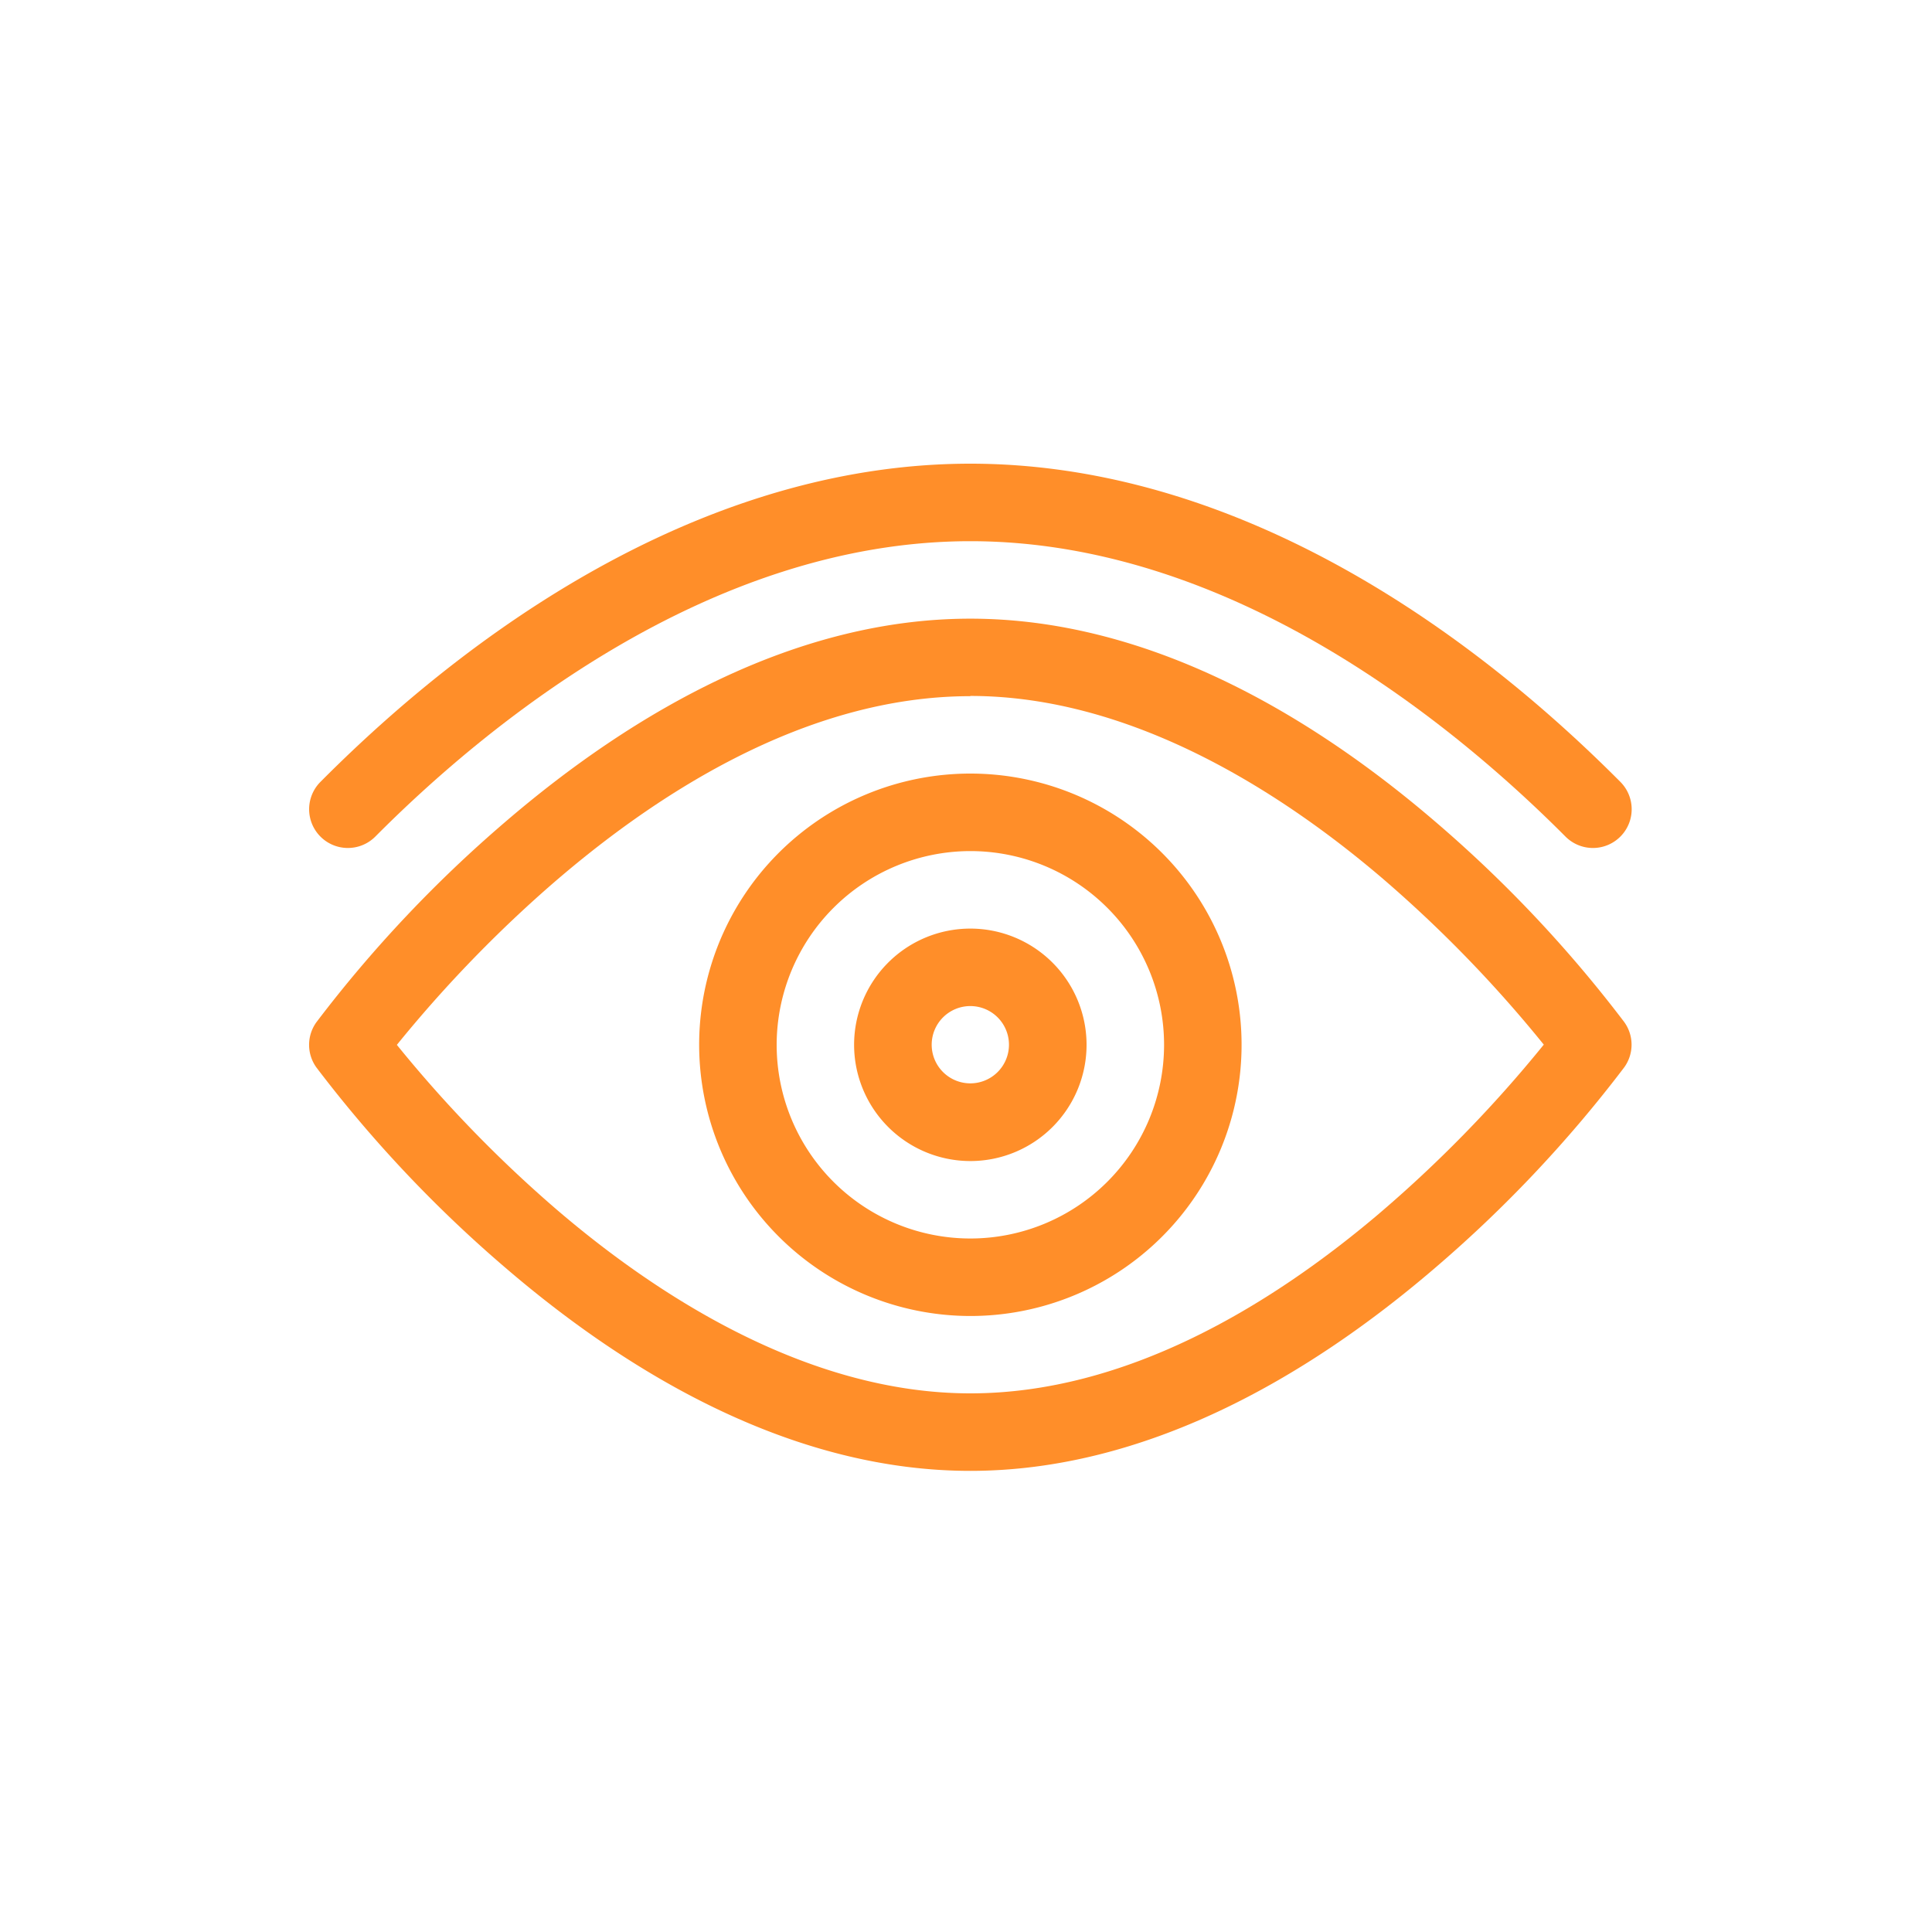 <svg xmlns="http://www.w3.org/2000/svg" width="50" height="50" viewBox="0 0 50 50">
  <g id="eye" transform="translate(10635 6502)">
    <circle id="Ellipse_1308" data-name="Ellipse 1308" cx="25" cy="25" r="25" transform="translate(-10635 -6502)" fill="none"/>
    <path id="Path_26360" data-name="Path 26360" d="M17.113,0C10.729,0,4.793,3.711.293,8.236A1,1,0,0,0,1.715,9.65c2.839-2.855,8.615-7.644,15.4-7.644s12.559,4.79,15.4,7.644a1,1,0,0,0,1.422-1.414C29.431,3.708,23.5,0,17.113,0Zm0,0" transform="translate(-10627.001 -6490)" fill="#ff8e29"/>
    <path id="Path_26361" data-name="Path 26361" d="M5.081,76.8c3.371,2.894,7.55,5.255,12.03,5.255s8.66-2.362,12.03-5.255a33.392,33.392,0,0,0,4.892-5.187,1,1,0,0,0,0-1.175,33.393,33.393,0,0,0-4.892-5.187C25.771,62.361,21.592,60,17.111,60s-8.66,2.362-12.03,5.255A33.384,33.384,0,0,0,.189,70.442a1,1,0,0,0,0,1.175A33.392,33.392,0,0,0,5.081,76.8Zm12.03-14.8c4.256,0,8.163,2.579,10.691,4.743a33.142,33.142,0,0,1,4.15,4.281,33.254,33.254,0,0,1-4.346,4.444c-2.763,2.326-6.477,4.581-10.494,4.581-4.256,0-8.163-2.579-10.691-4.743A33.164,33.164,0,0,1,2.27,71.03a33.457,33.457,0,0,1,3.812-3.982c2.808-2.479,6.747-5.042,11.029-5.042Zm0,0" transform="translate(-10626.999 -6545.989)" fill="#ff8e29"/>
    <path id="Path_26362" data-name="Path 26362" d="M158.019,134.037A7.019,7.019,0,1,0,151,127.019,7.026,7.026,0,0,0,158.019,134.037Zm0-12.032a5.013,5.013,0,1,1-5.013,5.013A5.019,5.019,0,0,1,158.019,122.005Zm0,0" transform="translate(-10767.906 -6601.979)" fill="#ff8e29"/>
    <path id="Path_26363" data-name="Path 26363" d="M214.008,186.016A3.008,3.008,0,1,0,211,183.008,3.011,3.011,0,0,0,214.008,186.016Zm0-4.011a1,1,0,1,1-1,1A1,1,0,0,1,214.008,182.005Zm0,0" transform="translate(-10823.896 -6657.968)" fill="#ff8e29"/>
  </g>
</svg>
